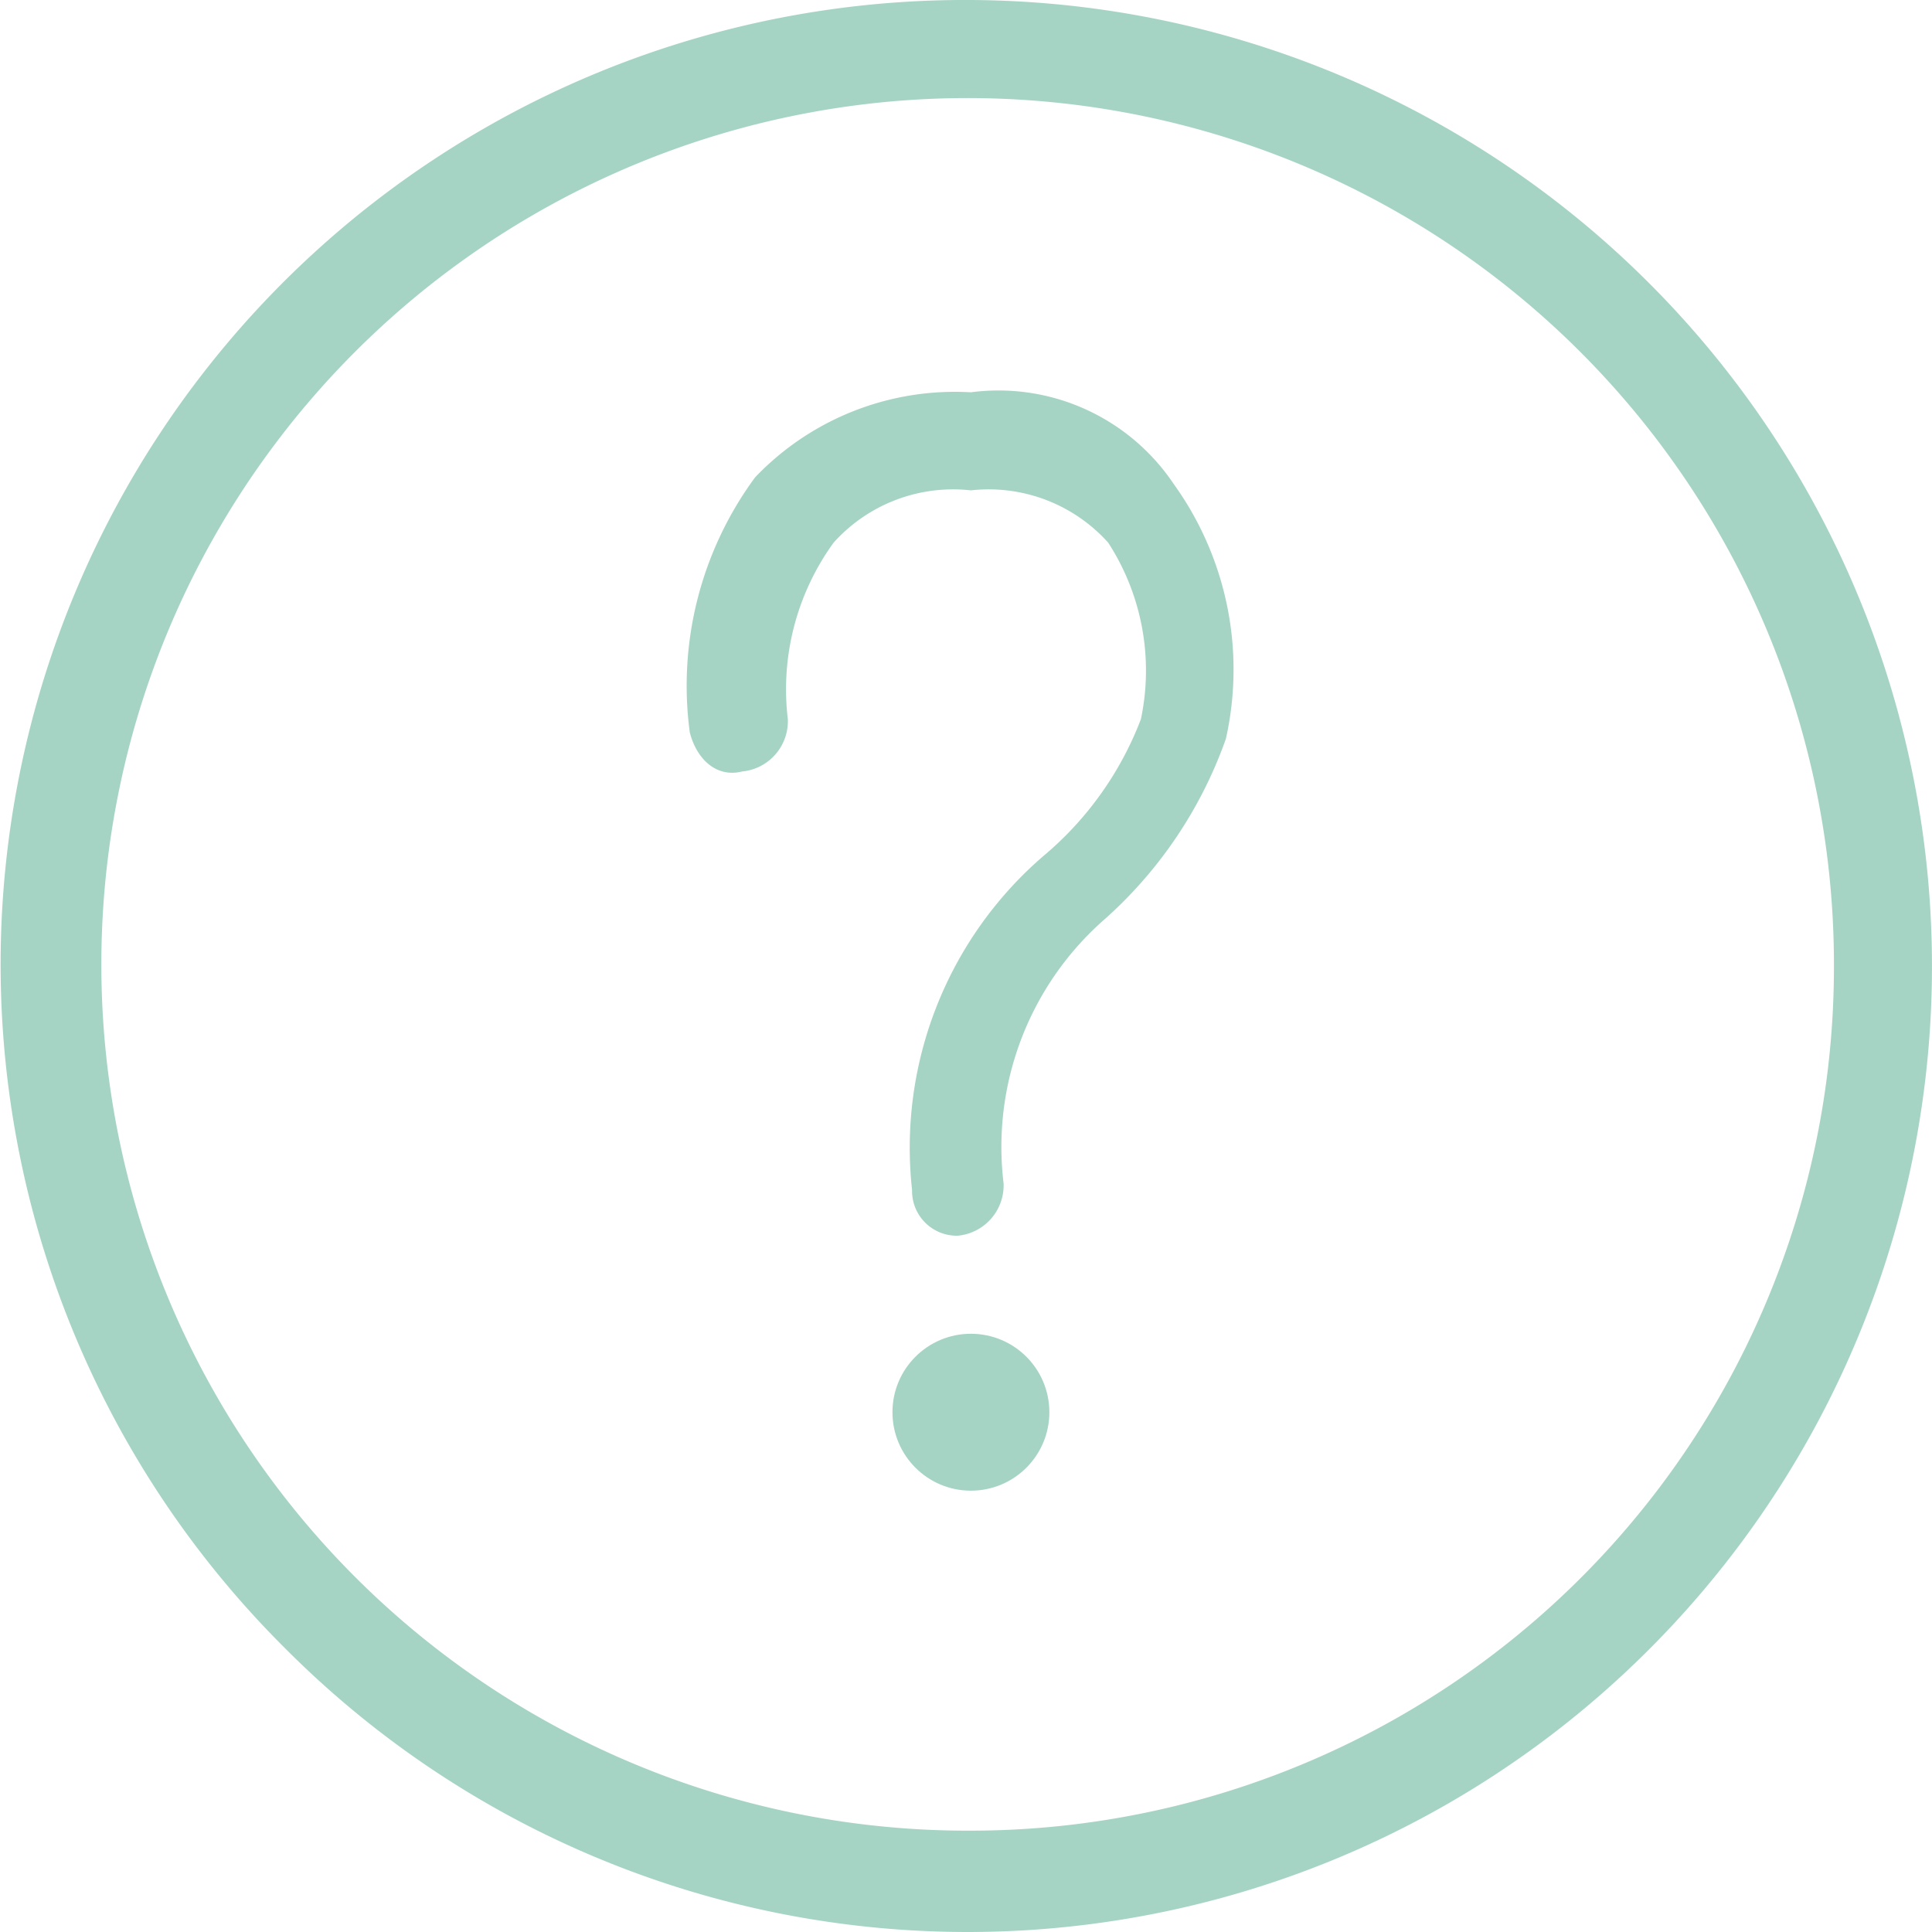 <svg xmlns="http://www.w3.org/2000/svg" width="29.55" height="29.55" viewBox="0 0 29.55 29.55">
  <g id="Title_Bar_Icon___Help" data-name="Title Bar Icon _ Help" transform="translate(0.05)">
    <path id="Path_6230" data-name="Path 6230" d="M14.8,0A14.75,14.75,0,0,0,4.3,25.2a14.727,14.727,0,0,0,20.9,0A14.779,14.779,0,0,0,14.8,0Zm0,28h0A13.25,13.25,0,1,1,28,14.8,13.209,13.209,0,0,1,14.8,28Z" fill="#a6d4c4"/>
    <circle id="Ellipse_1205" data-name="Ellipse 1205" cx="1.2" cy="1.2" r="1.2" transform="translate(13.6 20.4)" fill="#a6d4c4"/>
    <path id="Path_6231" data-name="Path 6231" d="M14.8,6a4.224,4.224,0,0,0-3.3,1.3,5.375,5.375,0,0,0-1,3.9c.1.4.4.7.8.6A.773.773,0,0,0,12,11a3.821,3.821,0,0,1,.7-2.7,2.456,2.456,0,0,1,2.1-.8,2.456,2.456,0,0,1,2.1.8,3.6,3.6,0,0,1,.5,2.7,5.106,5.106,0,0,1-1.5,2.1,5.89,5.89,0,0,0-2,5.1.684.684,0,0,0,.7.7h0a.773.773,0,0,0,.7-.8,4.629,4.629,0,0,1,1.5-4,6.665,6.665,0,0,0,1.9-2.8h0a4.856,4.856,0,0,0-.8-3.9A3.226,3.226,0,0,0,14.8,6Z" fill="#a6d4c4"/>
  </g>
</svg>
